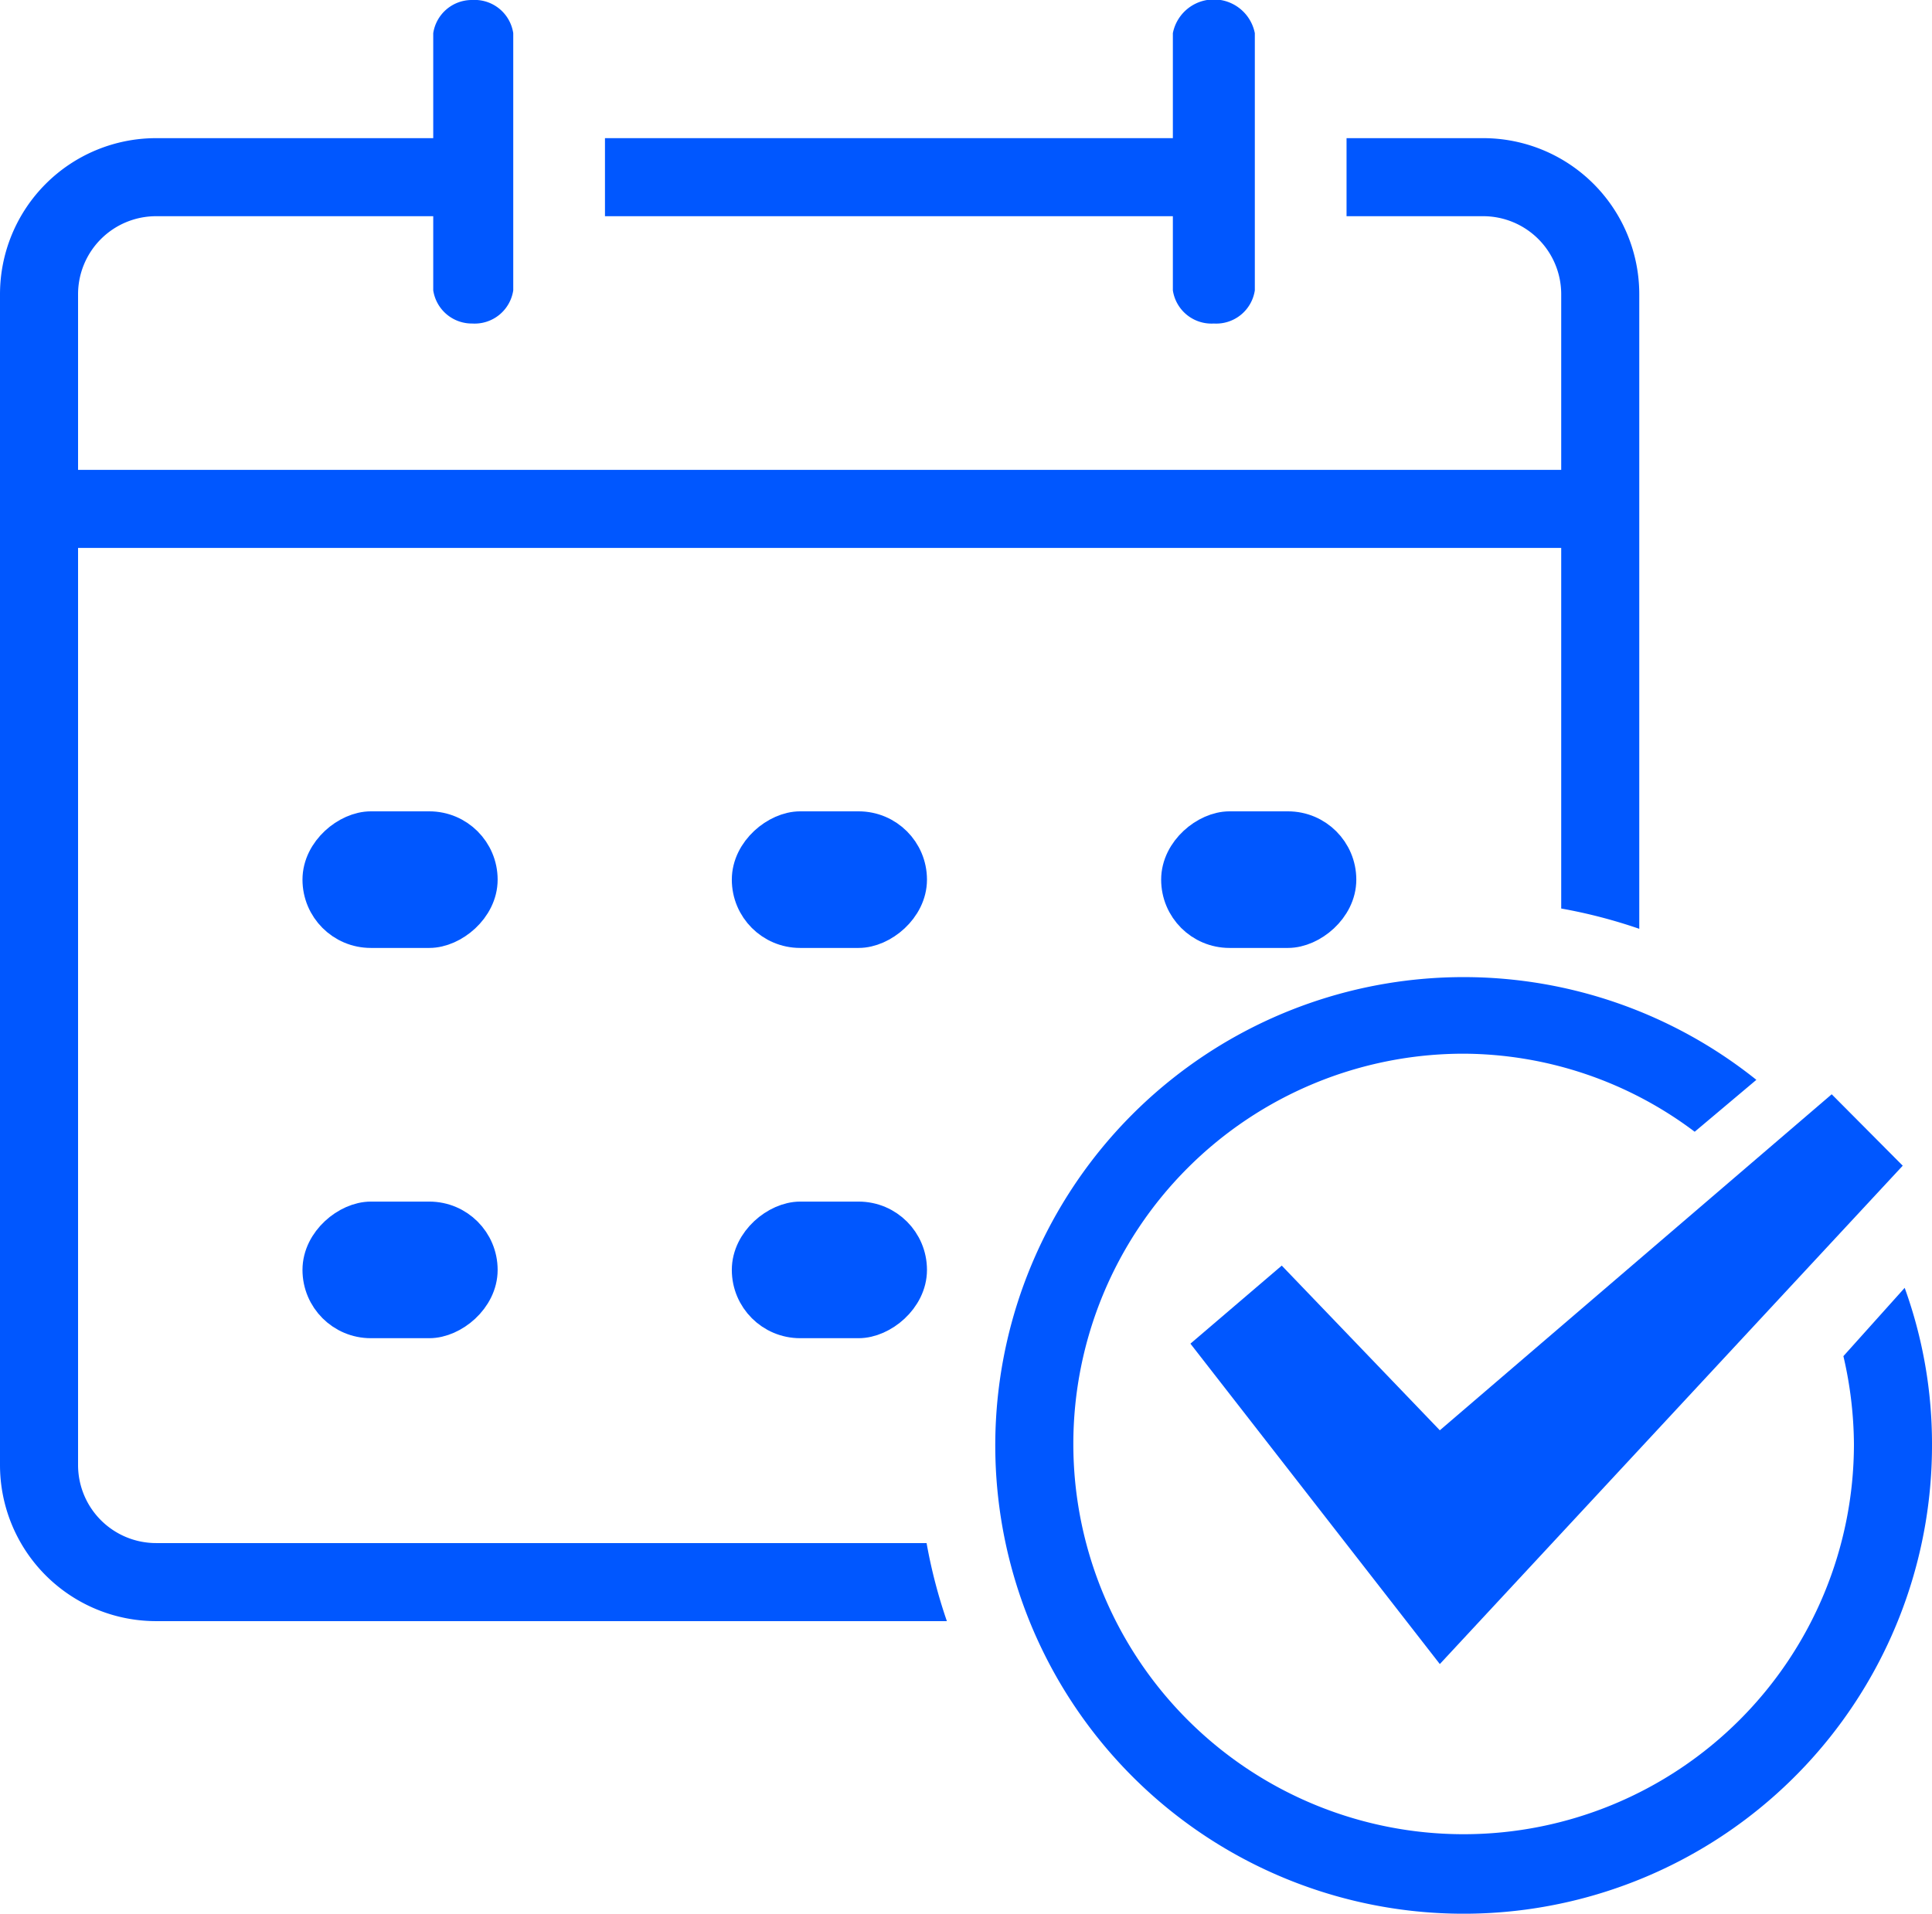 <svg xmlns="http://www.w3.org/2000/svg" viewBox="0 0 49.5 49.04"><defs><style>.cls-1,.cls-2{fill:#0057ff;}.cls-2{stroke:#0057ff;stroke-miterlimit:10;}</style></defs><title>Asset 4</title><g id="Layer_2" data-name="Layer 2"><g id="Layer_1-2" data-name="Layer 1"><path class="cls-1" d="M12.9,7.44V.85c0-.33-.36-.6-.8-.6s-.8.27-.8.6V7.44c0,.33.36.6.8.6s.8-.27.8-.6Z"/><path class="cls-1" d="M12.1,8.29a1,1,0,0,1-1-.85V.85a1,1,0,0,1,1-.85,1,1,0,0,1,1.05.85V7.44A1,1,0,0,1,12.1,8.29ZM12.1.5c-.33,0-.55.18-.55.35V7.44c0,.17.22.35.55.35s.55-.18.55-.35V.85C12.65.68,12.42.5,12.1.5Z"/><path class="cls-1" d="M31.9,7.44V.85c0-.33-.36-.6-.8-.6s-.8.27-.8.6V7.44c0,.33.36.6.8.6s.8-.27.8-.6Z"/><path class="cls-1" d="M31.1,8.29a1,1,0,0,1-1.05-.85V.85a1.07,1.07,0,0,1,2.1,0V7.44A1,1,0,0,1,31.1,8.29ZM31.1.5c-.33,0-.55.18-.55.35V7.44c0,.17.22.35.55.35s.55-.18.55-.35V.85C31.65.68,31.42.5,31.1.5Z"/><rect class="cls-2" x="9" y="20.54" width="2.5" height="4" rx="1.25" ry="1.25" transform="translate(-12.29 32.79) rotate(-90)"/><rect class="cls-2" x="9" y="30.54" width="2.5" height="4" rx="1.25" ry="1.25" transform="translate(-22.29 42.79) rotate(-90)"/><rect class="cls-2" x="20" y="30.54" width="2.5" height="4" rx="1.25" ry="1.25" transform="translate(-11.29 53.79) rotate(-90)"/><rect class="cls-2" x="20" y="20.54" width="2.5" height="4" rx="1.25" ry="1.25" transform="translate(-1.29 43.79) rotate(-90)"/><rect class="cls-2" x="31" y="20.54" width="2.5" height="4" rx="1.25" ry="1.25" transform="translate(9.71 54.79) rotate(-90)"/><rect class="cls-1" x="15.5" y="3.54" width="16.5" height="2"/><path class="cls-1" d="M42,7.54a4,4,0,0,0-4-4H34.5v2H38a2,2,0,0,1,2,2V23.28a13.34,13.34,0,0,1,2,.52Z"/><path class="cls-1" d="M4,39.54a2,2,0,0,1-2-2v-30a2,2,0,0,1,2-2h9v-2H4a4,4,0,0,0-4,4v30a4,4,0,0,0,4,4H24.26a13.34,13.34,0,0,1-.52-2Z"/><rect class="cls-1" x="1.5" y="12.04" width="40" height="2"/><polygon class="cls-1" points="36.89 36.65 32.84 32.43 30.5 34.43 36.89 42.64 48.75 29.87 46.93 28.04 36.89 36.65"/><path class="cls-1" d="M47.23,34.75A10.18,10.18,0,0,1,47.5,37a10,10,0,1,1-10-10,9.9,9.9,0,0,1,5.92,2L45,27.67A12,12,0,1,0,49.5,37a11.75,11.75,0,0,0-.7-4Z"/></g></g></svg>